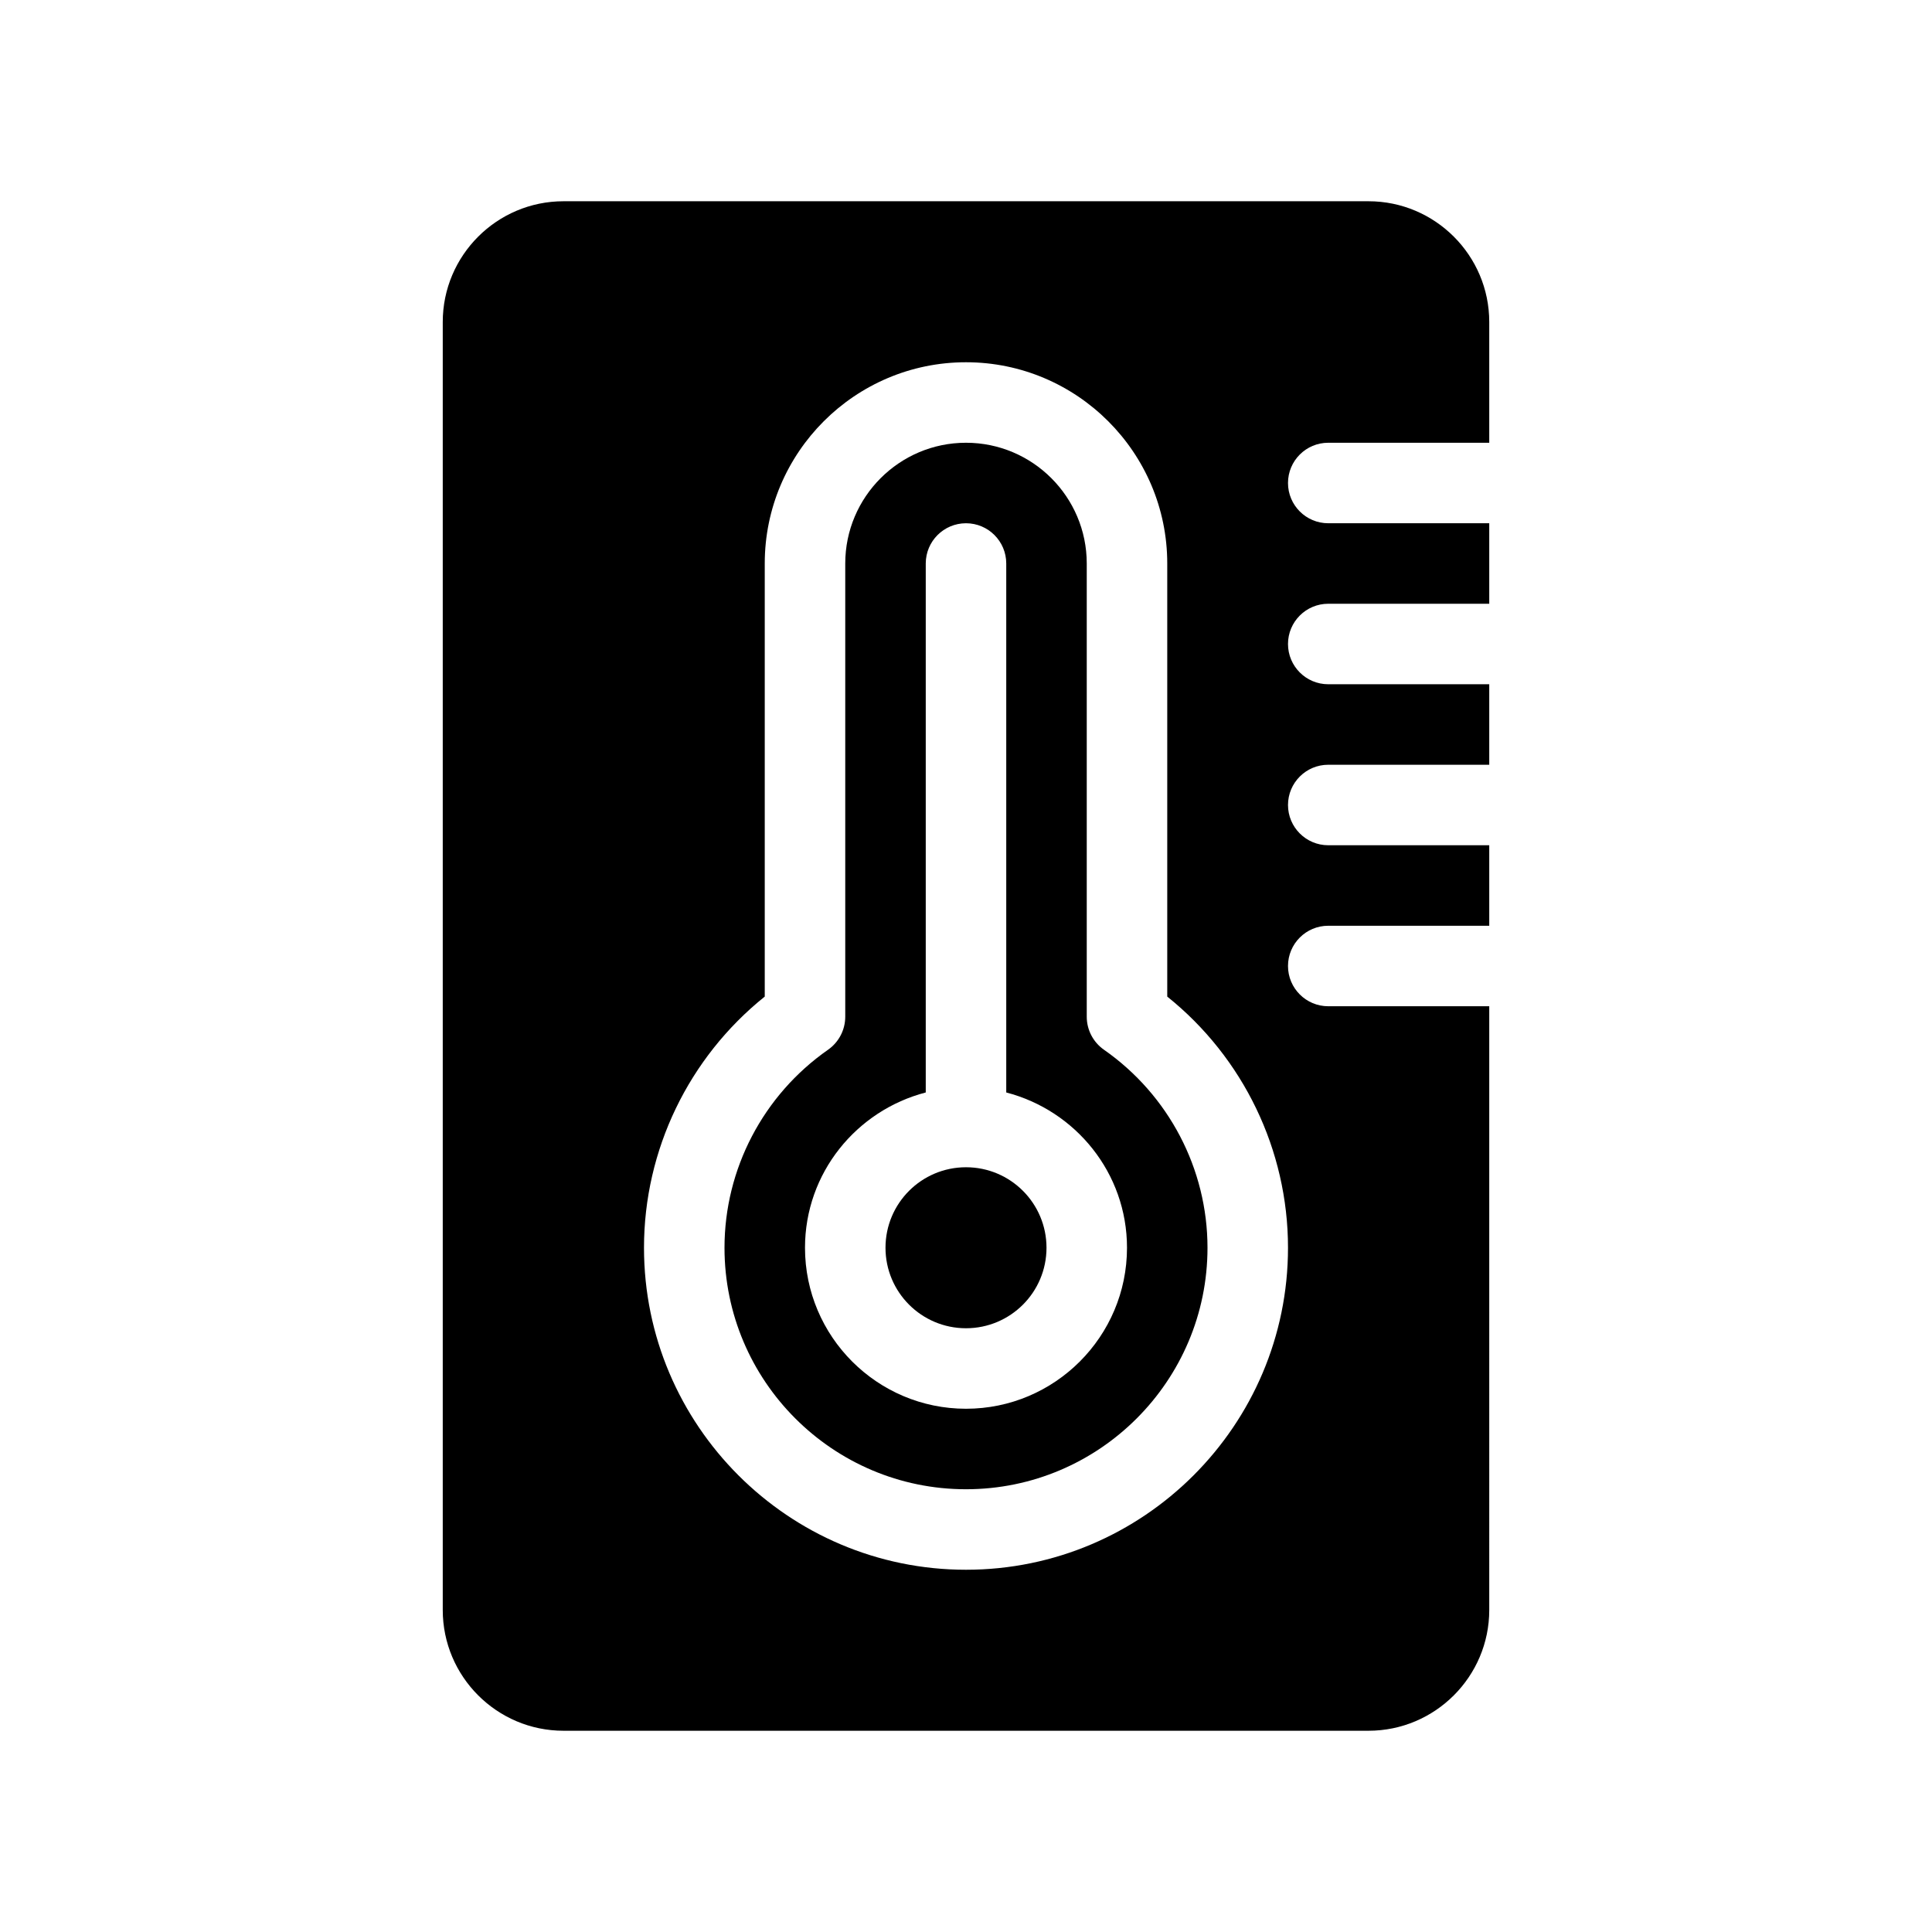 <?xml version="1.0" encoding="utf-8"?>
<!-- Generator: Adobe Illustrator 28.3.0, SVG Export Plug-In . SVG Version: 6.00 Build 0)  -->
<svg version="1.1" id="Glyph" xmlns="http://www.w3.org/2000/svg" xmlns:xlink="http://www.w3.org/1999/xlink" x="0px" y="0px"
	 viewBox="0 0 48 48" enable-background="new 0 0 48 48" xml:space="preserve">
<g>
	<path d="M27.427,26.08C27.16,25.893,27,25.587,27,25.26V14c0-1.654-1.346-3-3-3s-3,1.346-3,3v11.26
		c0,0.327-0.16,0.633-0.427,0.82C18.962,27.205,18,29.044,18,31c0,3.309,2.691,6,6,6s6-2.691,6-6
		C30,29.044,29.038,27.205,27.427,26.08z M24,35c-2.206,0-4-1.794-4-4c0-1.859,1.28-3.411,3-3.858V14
		c0-0.552,0.448-1,1-1s1,0.448,1,1v13.142C26.72,27.589,28,29.141,28,31C28,33.206,26.206,35,24,35z"/>
	<circle cx="24" cy="31" r="2"/>
	<path d="M33,11h4V8c0-1.654-1.346-3-3-3H14c-1.654,0-3,1.346-3,3v32c0,1.654,1.346,3,3,3h20c1.654,0,3-1.346,3-3V25h-4
		c-0.552,0-1-0.448-1-1s0.448-1,1-1h4v-2h-4c-0.552,0-1-0.448-1-1s0.448-1,1-1h4v-2h-4c-0.552,0-1-0.448-1-1
		s0.448-1,1-1h4v-2h-4c-0.552,0-1-0.448-1-1S32.448,11,33,11z M24,39c-4.411,0-8-3.589-8-8
		c0-2.431,1.112-4.726,3-6.24V14c0-2.757,2.243-5,5-5s5,2.243,5,5v10.76c1.888,1.514,3,3.809,3,6.24
		C32,35.411,28.411,39,24,39z"/>
</g>
</svg>
